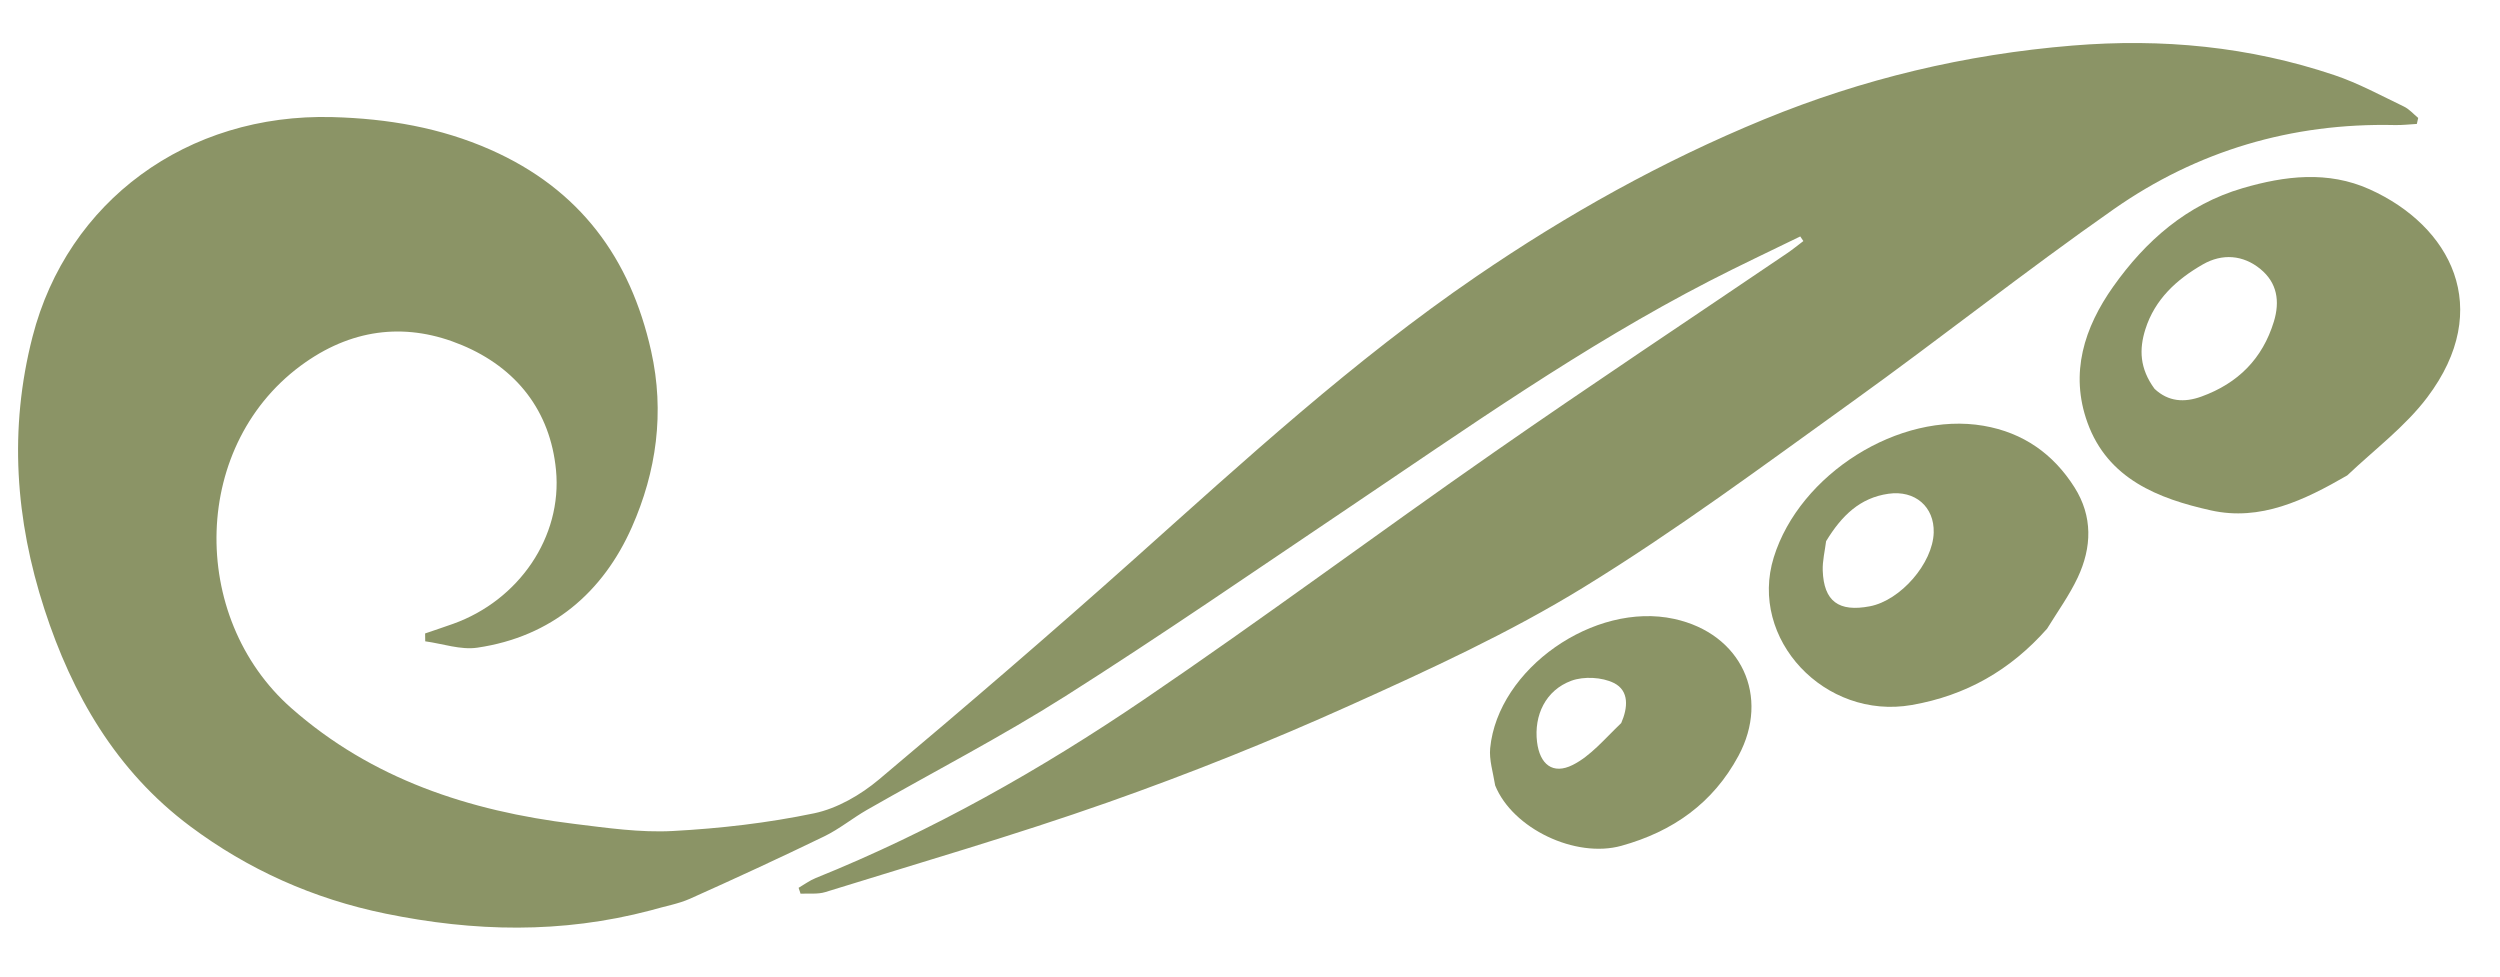 <svg width="87" height="34" viewBox="0 0 87 34" fill="none" xmlns="http://www.w3.org/2000/svg">
<path d="M71.238 21.879C69.959 23.325 68.417 24.204 66.53 24.534C63.502 25.063 60.846 22.237 61.727 19.396C62.629 16.49 66.095 14.311 69.028 14.817C70.415 15.056 71.459 15.802 72.19 16.956C72.833 17.971 72.798 19.047 72.305 20.098C72.02 20.704 71.621 21.26 71.238 21.879ZM63.548 18.834C63.506 19.174 63.42 19.517 63.431 19.856C63.468 20.926 63.988 21.307 65.071 21.099C66.142 20.894 67.262 19.601 67.293 18.535C67.319 17.638 66.645 17.049 65.716 17.183C64.731 17.324 64.093 17.938 63.548 18.834Z" fill="#8B9466"/>
<path d="M22.639 31.682C19.53 32.501 16.494 32.424 13.42 31.795C10.896 31.278 8.629 30.257 6.616 28.753C4.041 26.83 2.51 24.169 1.546 21.2C0.535 18.089 0.305 14.936 1.132 11.718C2.344 7.002 6.512 3.937 11.573 4.075C13.487 4.127 15.328 4.441 17.069 5.21C20.183 6.587 21.937 8.987 22.659 12.214C23.137 14.35 22.843 16.415 21.989 18.345C20.989 20.604 19.21 22.157 16.612 22.539C16.032 22.625 15.404 22.4 14.798 22.318C14.797 22.227 14.795 22.136 14.794 22.044C15.118 21.933 15.444 21.825 15.767 21.71C18.054 20.892 19.573 18.687 19.349 16.358C19.151 14.3 17.974 12.804 16.075 12.01C14.217 11.233 12.366 11.4 10.635 12.604C6.632 15.391 6.544 21.476 10.14 24.644C12.937 27.109 16.32 28.222 19.984 28.671C21.12 28.81 22.274 28.98 23.409 28.919C25.058 28.831 26.717 28.64 28.331 28.303C29.136 28.135 29.952 27.66 30.588 27.126C33.585 24.609 36.554 22.058 39.471 19.453C43.312 16.022 47.1 12.543 51.385 9.615C54.537 7.46 57.846 5.609 61.386 4.155C64.82 2.745 68.385 1.893 72.116 1.586C75.252 1.328 78.277 1.62 81.23 2.612C82.068 2.893 82.854 3.323 83.653 3.706C83.842 3.796 83.988 3.969 84.153 4.104C84.137 4.173 84.121 4.243 84.106 4.313C83.85 4.327 83.595 4.358 83.34 4.352C79.751 4.271 76.462 5.249 73.564 7.276C70.479 9.434 67.529 11.776 64.471 13.972C61.391 16.184 58.339 18.456 55.107 20.44C52.528 22.024 49.738 23.305 46.964 24.554C44.211 25.794 41.395 26.921 38.544 27.926C35.307 29.067 32.002 30.024 28.722 31.044C28.456 31.127 28.148 31.085 27.86 31.101C27.837 31.032 27.814 30.964 27.791 30.896C27.988 30.782 28.174 30.642 28.384 30.557C32.438 28.922 36.217 26.782 39.803 24.348C43.93 21.546 47.93 18.567 52.023 15.718C55.389 13.374 58.81 11.107 62.205 8.804C62.395 8.675 62.573 8.528 62.757 8.389C62.721 8.335 62.685 8.281 62.649 8.228C61.594 8.744 60.529 9.243 59.486 9.781C55.075 12.055 51.043 14.906 46.948 17.66C43.672 19.863 40.421 22.105 37.086 24.22C34.846 25.64 32.476 26.864 30.17 28.184C29.666 28.473 29.21 28.85 28.689 29.103C27.144 29.852 25.584 30.572 24.016 31.274C23.603 31.458 23.14 31.535 22.639 31.682Z" fill="#8B9466"/>
<path d="M81.684 16.544C80.186 17.411 78.661 18.144 76.943 17.762C75.102 17.353 73.349 16.665 72.643 14.705C72.021 12.981 72.534 11.396 73.54 9.974C74.663 8.388 76.098 7.117 78.047 6.547C79.516 6.118 81.009 5.935 82.459 6.586C85.279 7.855 86.81 10.724 84.468 13.829C83.71 14.835 82.653 15.627 81.684 16.544ZM74.978 13.531C75.457 13.982 76.015 14.016 76.608 13.801C77.887 13.338 78.736 12.48 79.13 11.194C79.347 10.483 79.246 9.842 78.663 9.363C78.06 8.868 77.334 8.815 76.661 9.2C75.746 9.724 74.99 10.415 74.66 11.455C74.437 12.159 74.46 12.825 74.978 13.531Z" fill="#8B9466"/>
<path d="M52.032 27.334C51.955 26.863 51.819 26.441 51.858 26.036C52.129 23.27 55.481 20.93 58.261 21.538C60.605 22.05 61.61 24.239 60.498 26.304C59.61 27.954 58.214 28.937 56.424 29.434C54.828 29.877 52.641 28.837 52.032 27.334ZM56.418 25.163C56.649 24.637 56.706 24.039 56.163 23.768C55.754 23.564 55.116 23.53 54.683 23.69C53.786 24.021 53.378 24.893 53.489 25.819C53.584 26.599 54.037 26.968 54.731 26.62C55.351 26.309 55.829 25.727 56.418 25.163Z" fill="#8B9466"/>
</svg>
